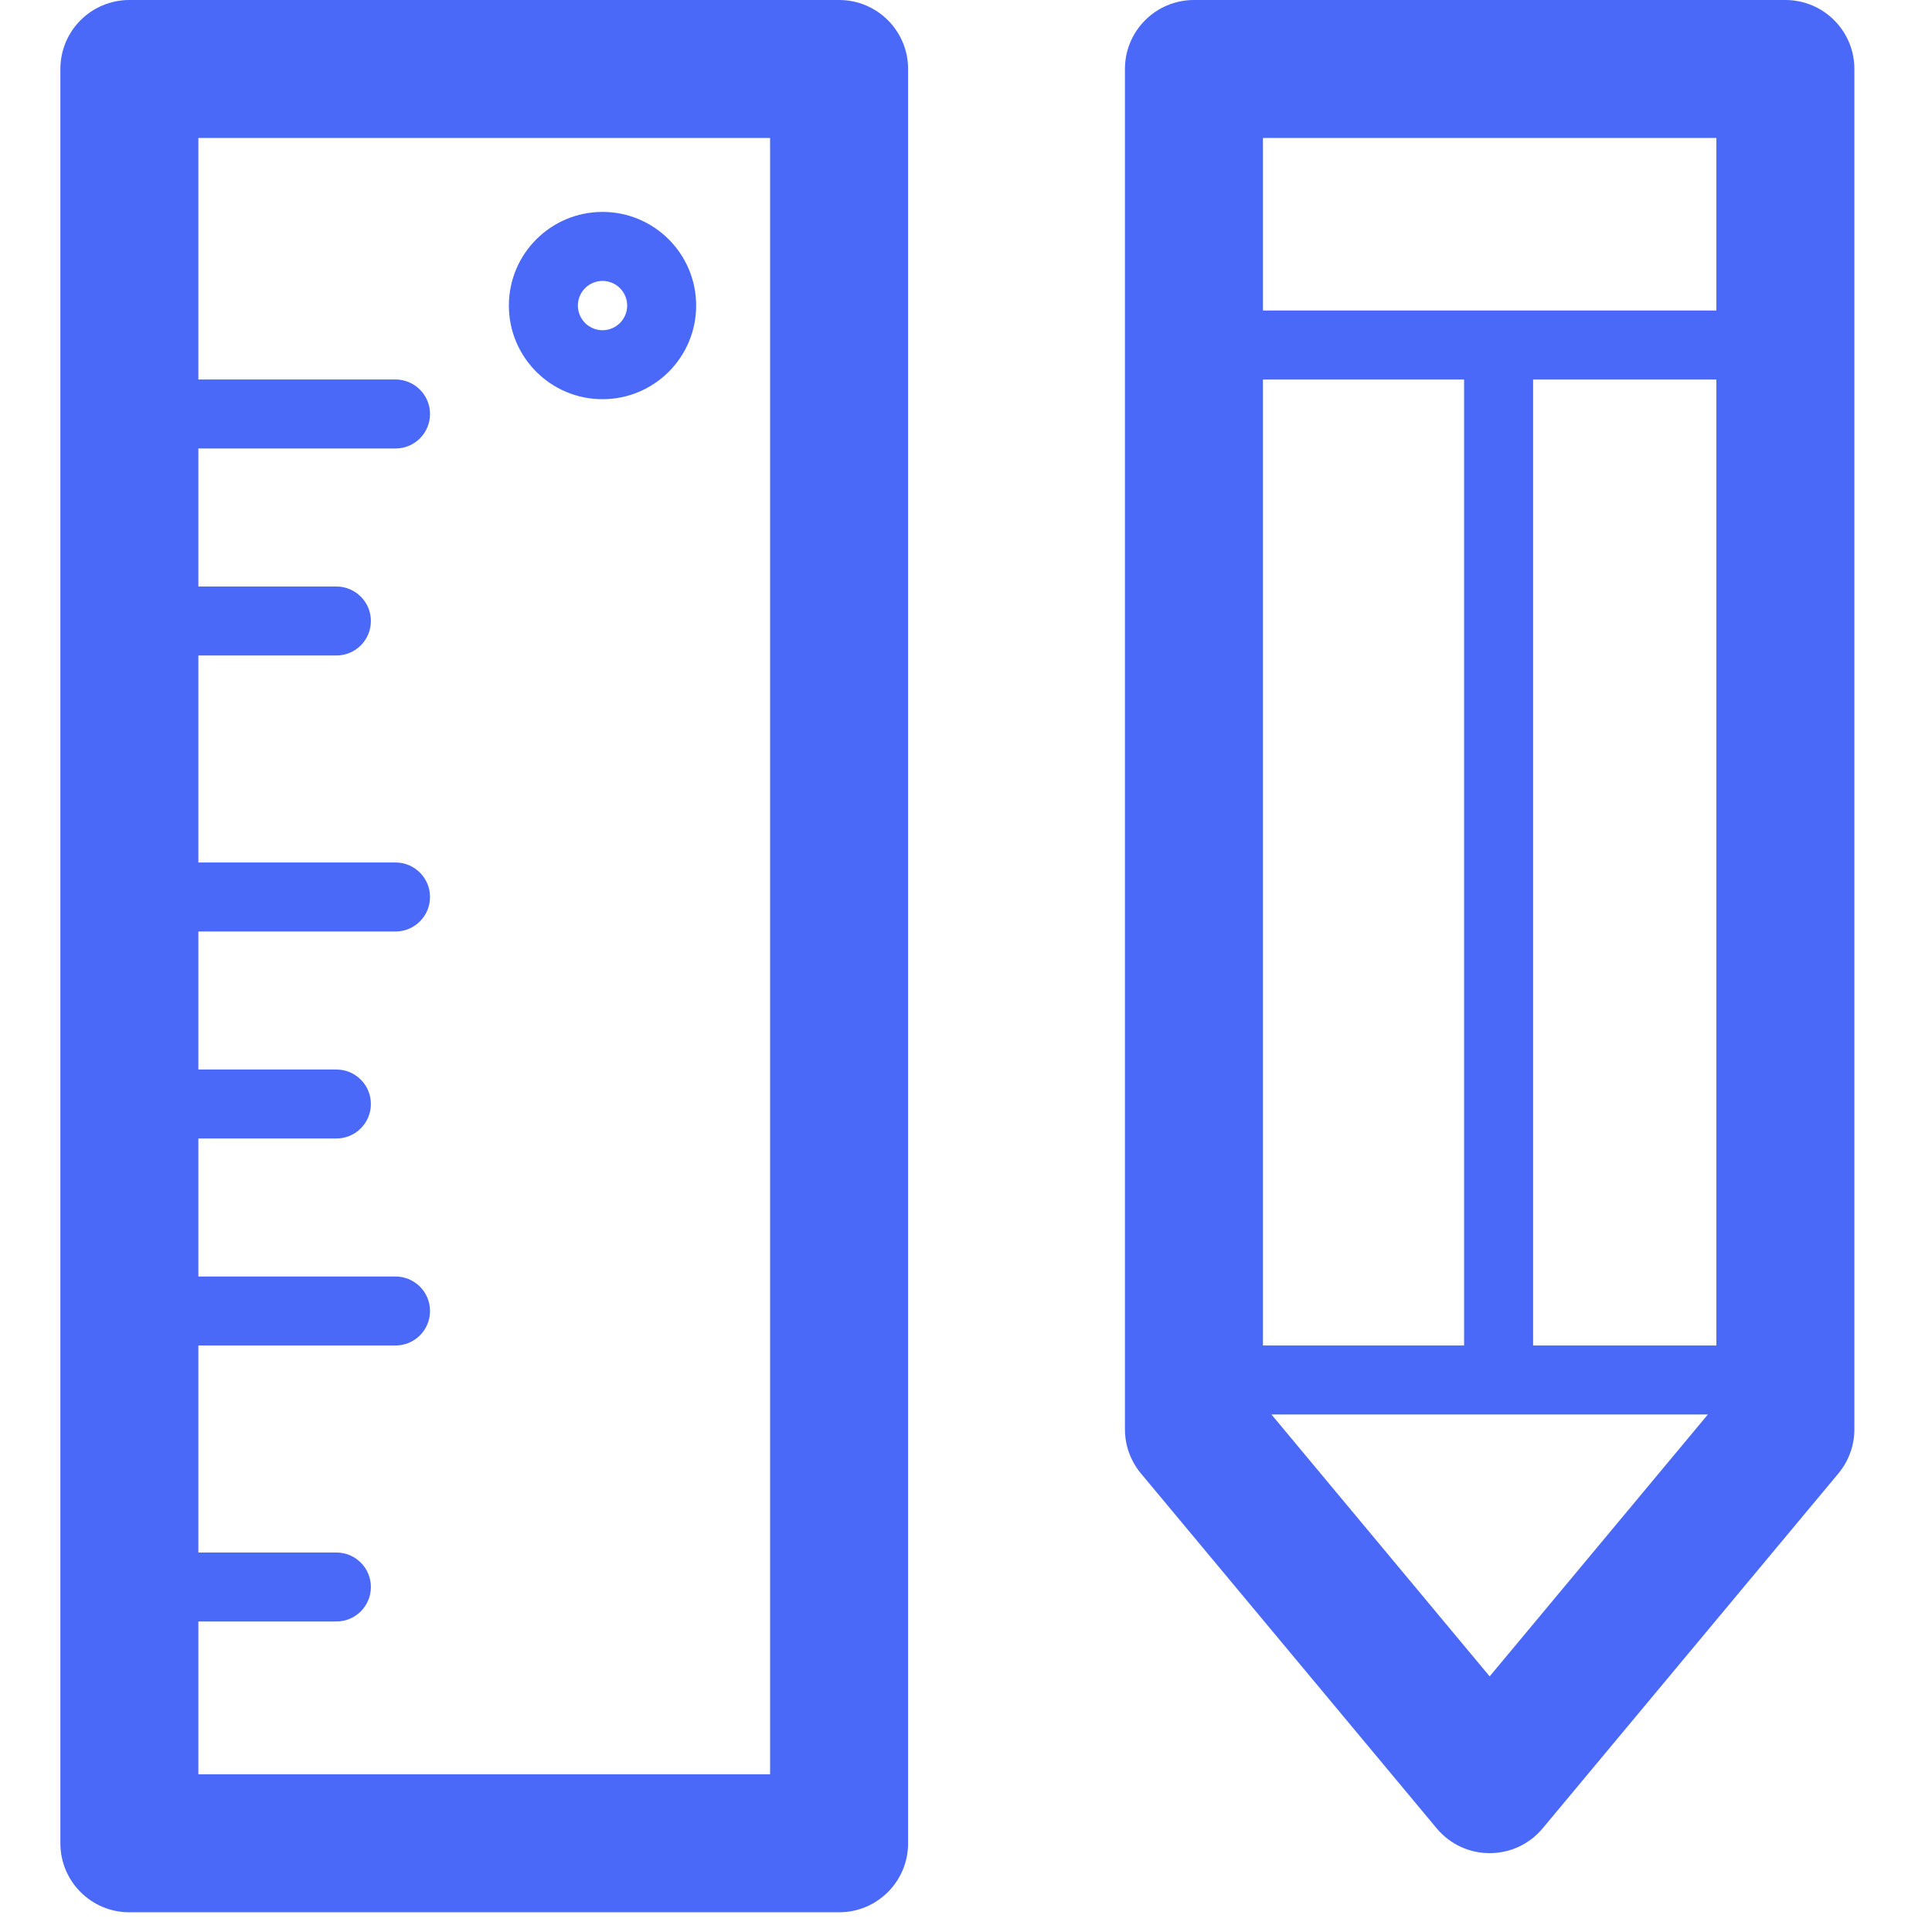 <svg xmlns="http://www.w3.org/2000/svg" width="64" height="64" viewBox="0 0 64 64">
  <g fill="#4a69f9" transform="translate(2)">
    <polygon points="46.5 12 46.5 44.983 48.786 44.983 48.786 12"/>
    <path d="M37.551 12.571L57.143 12.571C57.774 12.571 58.286 12.06 58.286 11.429 58.286 10.797 57.774 10.286 57.143 10.286L37.551 10.286C36.92 10.286 36.408 10.797 36.408 11.429 36.408 12.06 36.92 12.571 37.551 12.571zM37.551 46.857L57.143 46.857C57.774 46.857 58.286 46.345 58.286 45.714 58.286 45.083 57.774 44.571 57.143 44.571L37.551 44.571C36.92 44.571 36.408 45.083 36.408 45.714 36.408 46.345 36.92 46.857 37.551 46.857z"/>
    <path d="M54.857 4.571L39.837 4.571 39.837 46.519 47.347 55.532 54.857 46.519 54.857 4.571zM58.899 48.81L49.103 60.565C48.189 61.662 46.505 61.662 45.591 60.565L35.795 48.81C35.453 48.399 35.265 47.882 35.265 47.347L35.265 2.286C35.265 1.023 36.289 0 37.551 0L57.143 0C58.405 0 59.429 1.023 59.429 2.286L59.429 47.347C59.429 47.882 59.241 48.399 58.899 48.81zM2.286 30.857L11.102 30.857C11.733 30.857 12.245 30.345 12.245 29.714 12.245 29.083 11.733 28.571 11.102 28.571L2.286 28.571C1.655 28.571 1.143 29.083 1.143 29.714 1.143 30.345 1.655 30.857 2.286 30.857zM2.286 37.714L9.143 37.714C9.774 37.714 10.286 37.203 10.286 36.571 10.286 35.94 9.774 35.429 9.143 35.429L2.286 35.429C1.655 35.429 1.143 35.94 1.143 36.571 1.143 37.203 1.655 37.714 2.286 37.714zM2.286 53.714L9.143 53.714C9.774 53.714 10.286 53.203 10.286 52.571 10.286 51.94 9.774 51.429 9.143 51.429L2.286 51.429C1.655 51.429 1.143 51.94 1.143 52.571 1.143 53.203 1.655 53.714 2.286 53.714zM2.286 14.857L11.102 14.857C11.733 14.857 12.245 14.345 12.245 13.714 12.245 13.083 11.733 12.571 11.102 12.571L2.286 12.571C1.655 12.571 1.143 13.083 1.143 13.714 1.143 14.345 1.655 14.857 2.286 14.857zM2.286 21.714L9.143 21.714C9.774 21.714 10.286 21.203 10.286 20.571 10.286 19.94 9.774 19.429 9.143 19.429L2.286 19.429C1.655 19.429 1.143 19.94 1.143 20.571 1.143 21.203 1.655 21.714 2.286 21.714zM2.286 44.571L11.102 44.571C11.733 44.571 12.245 44.06 12.245 43.429 12.245 42.797 11.733 42.286 11.102 42.286L2.286 42.286C1.655 42.286 1.143 42.797 1.143 43.429 1.143 44.06 1.655 44.571 2.286 44.571zM17.959 13.224C16.246 13.224 14.857 11.836 14.857 10.122 14.857 8.409 16.246 7.02 17.959 7.02 19.672 7.02 21.061 8.409 21.061 10.122 21.061 11.836 19.672 13.224 17.959 13.224zM17.959 10.939C18.41 10.939 18.776 10.573 18.776 10.122 18.776 9.672 18.41 9.306 17.959 9.306 17.508 9.306 17.143 9.672 17.143 10.122 17.143 10.573 17.508 10.939 17.959 10.939z"/>
    <path d="M4.571,58.776 L23.51,58.776 L23.51,4.571 L4.571,4.571 L4.571,58.776 Z M2.286,0 L25.796,0 C27.058,0 28.082,1.023 28.082,2.286 L28.082,61.061 C28.082,62.324 27.058,63.347 25.796,63.347 L2.286,63.347 C1.023,63.347 0,62.324 0,61.061 L0,2.286 C0,1.023 1.023,0 2.286,0 Z"/>
  </g>
</svg>

